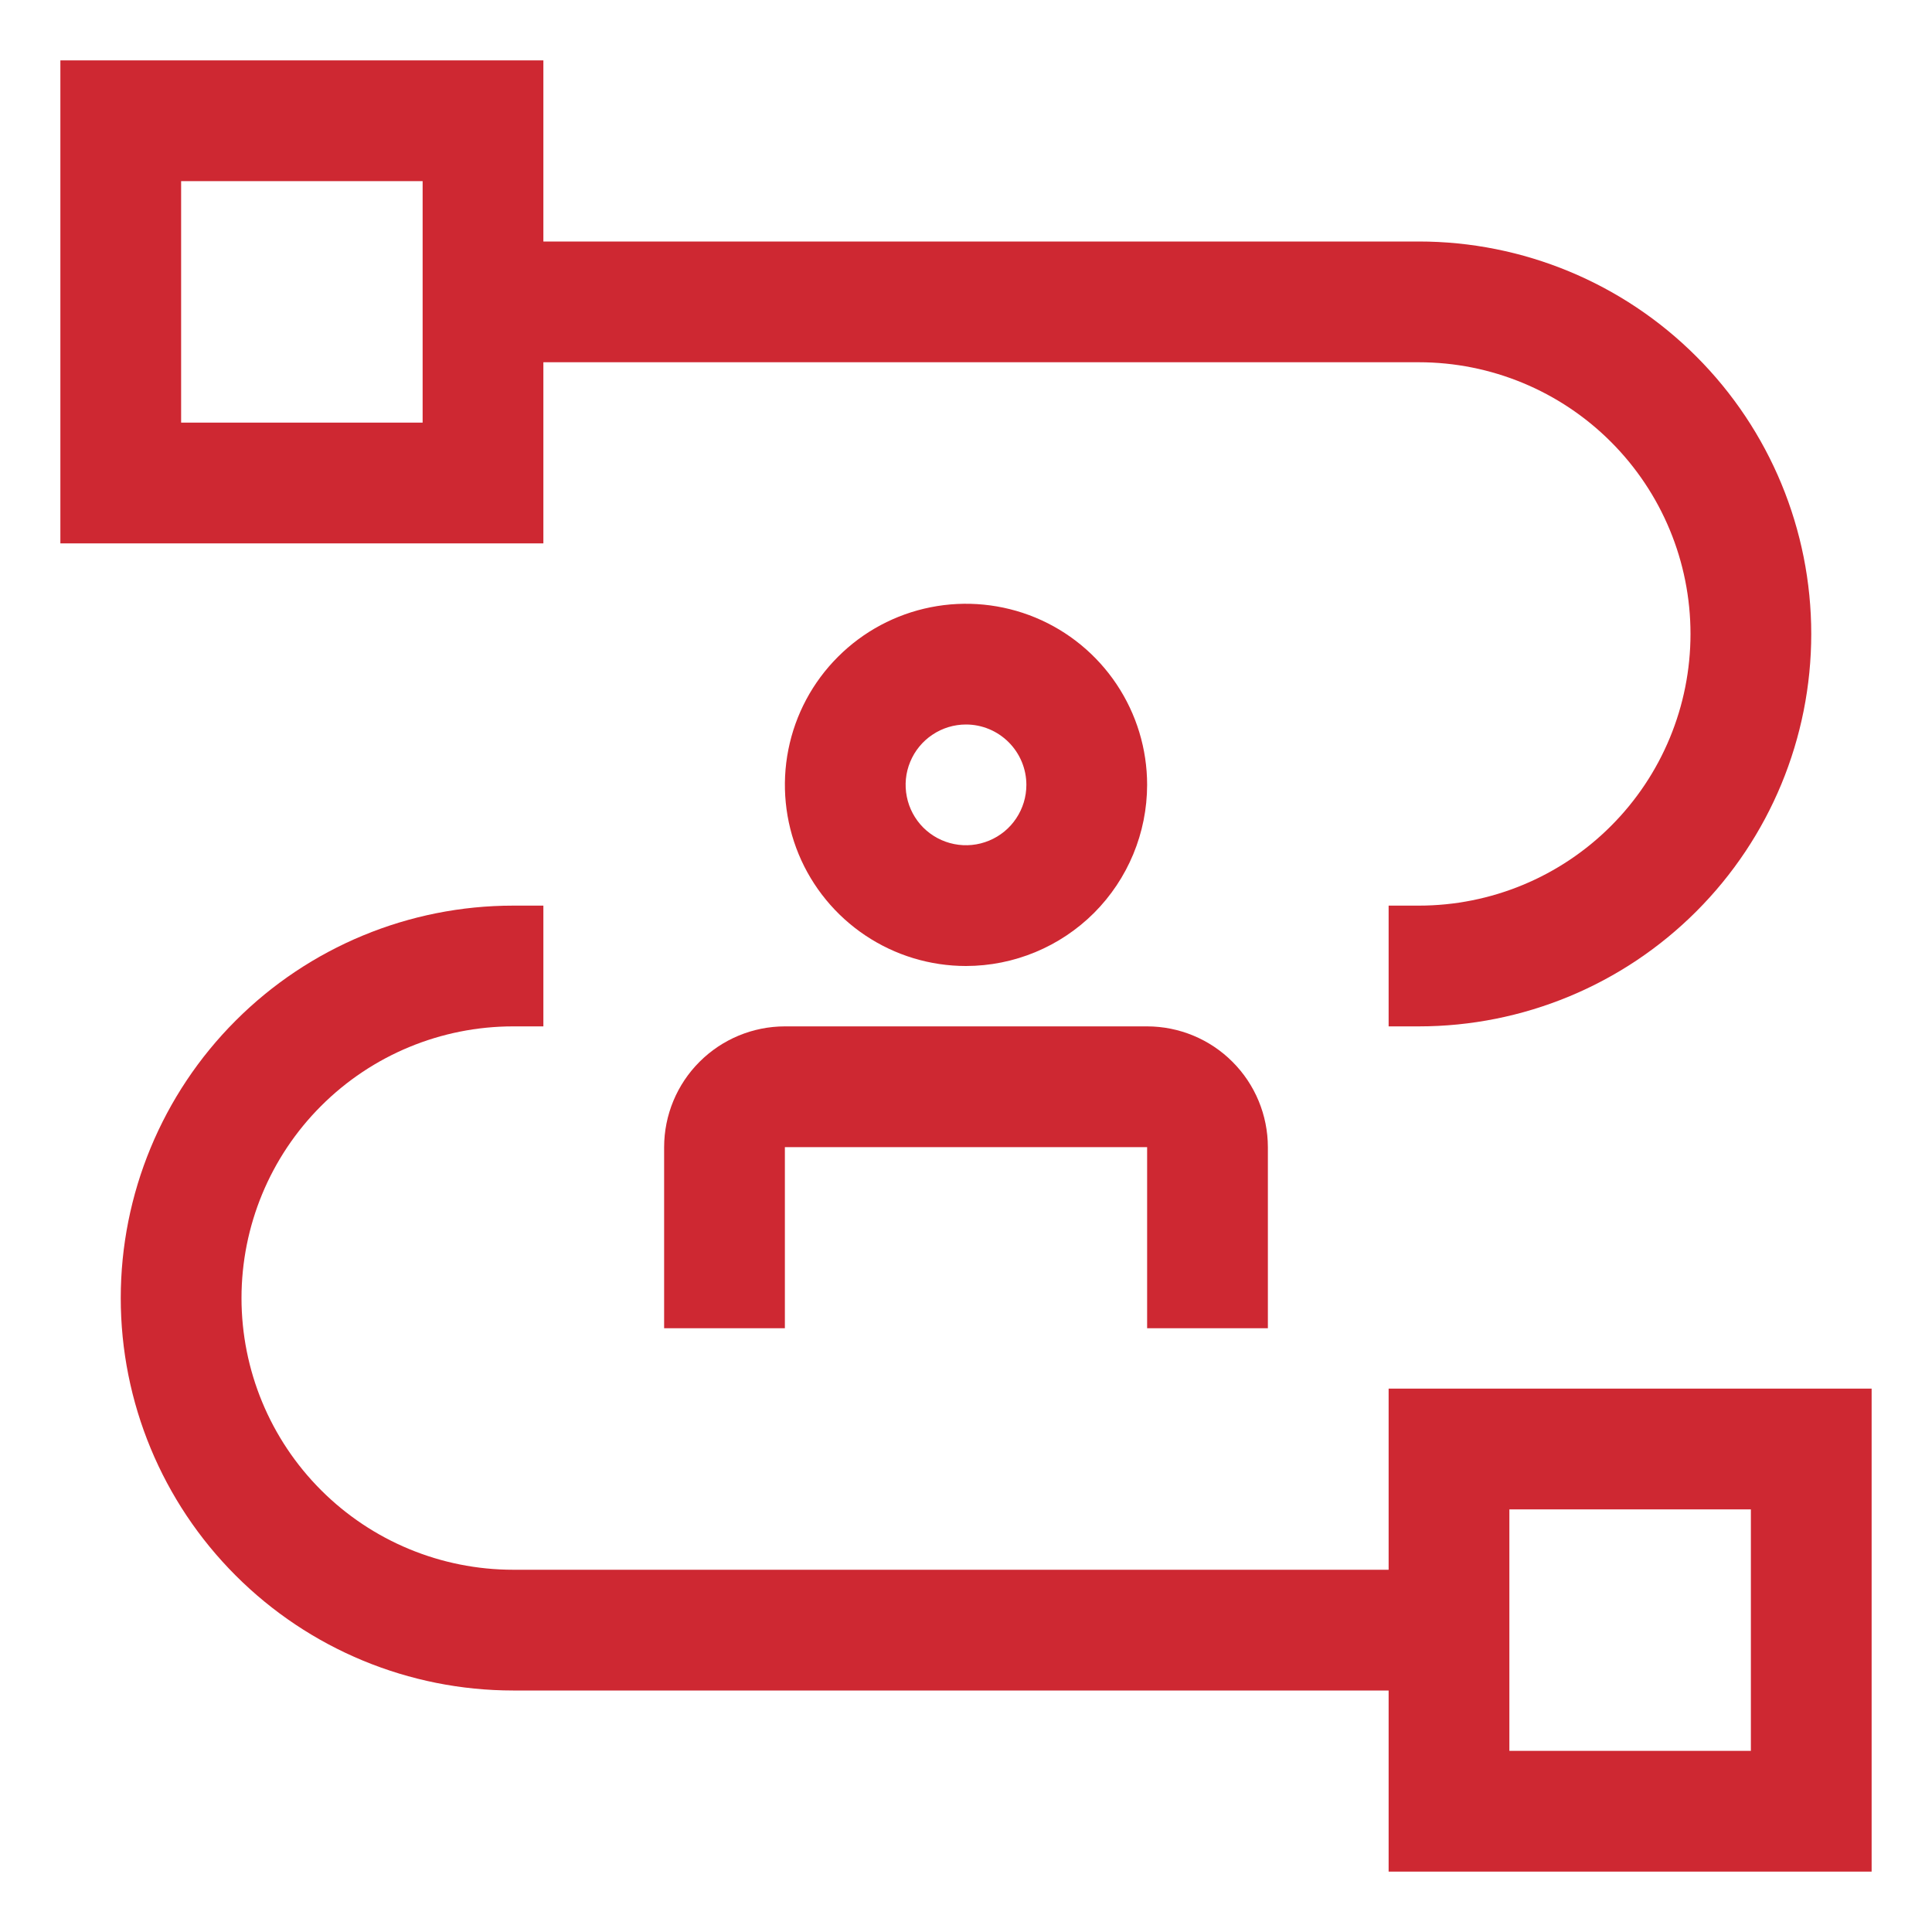<svg width="36" height="36" viewBox="0 0 36 36" fill="none" xmlns="http://www.w3.org/2000/svg">
<path d="M25.875 25.875V29.25H9.562C8.22 29.25 6.932 28.717 5.983 27.767C5.033 26.818 4.5 25.53 4.5 24.188C4.5 22.845 5.033 21.557 5.983 20.608C6.932 19.658 8.22 19.125 9.562 19.125H10.125V16.875H9.562C7.623 16.875 5.763 17.645 4.392 19.017C3.02 20.388 2.25 22.248 2.25 24.188C2.25 26.127 3.02 27.987 4.392 29.358C5.763 30.73 7.623 31.5 9.562 31.5H25.875V34.875H34.875V25.875H25.875ZM32.625 32.625H28.125V28.125H32.625V32.625Z" fill="#CE2832"/>
<path d="M23.625 24.75H21.375V21.375H14.625V24.75H12.375V21.375C12.376 20.778 12.613 20.206 13.035 19.785C13.457 19.363 14.028 19.126 14.625 19.125H21.375C21.972 19.126 22.544 19.363 22.965 19.785C23.387 20.206 23.624 20.778 23.625 21.375V24.75ZM18 18C17.332 18 16.68 17.802 16.125 17.431C15.57 17.06 15.137 16.533 14.882 15.917C14.627 15.3 14.56 14.621 14.69 13.967C14.82 13.312 15.142 12.71 15.614 12.239C16.085 11.767 16.687 11.445 17.342 11.315C17.996 11.185 18.675 11.252 19.292 11.507C19.908 11.762 20.435 12.195 20.806 12.75C21.177 13.305 21.375 13.957 21.375 14.625C21.374 15.52 21.018 16.378 20.386 17.011C19.753 17.643 18.895 17.999 18 18ZM18 13.5C17.777 13.5 17.56 13.566 17.375 13.69C17.19 13.813 17.046 13.989 16.961 14.194C16.875 14.4 16.853 14.626 16.897 14.845C16.94 15.063 17.047 15.263 17.204 15.421C17.362 15.578 17.562 15.685 17.78 15.728C17.999 15.772 18.225 15.749 18.43 15.664C18.636 15.579 18.812 15.435 18.935 15.25C19.059 15.065 19.125 14.848 19.125 14.625C19.125 14.327 19.006 14.041 18.795 13.83C18.584 13.619 18.298 13.5 18 13.5Z" fill="#CE2832"/>
<path d="M26.438 4.5H10.125V1.125H1.125V10.125H10.125V6.75H26.438C27.78 6.75 29.068 7.283 30.017 8.233C30.967 9.182 31.5 10.47 31.5 11.812C31.5 13.155 30.967 14.443 30.017 15.392C29.068 16.342 27.78 16.875 26.438 16.875H25.875V19.125H26.438C28.377 19.125 30.237 18.355 31.608 16.983C32.98 15.612 33.75 13.752 33.75 11.812C33.75 9.873 32.98 8.013 31.608 6.642C30.237 5.27 28.377 4.5 26.438 4.5ZM7.875 7.875H3.375V3.375H7.875V7.875Z" fill="#CE2832"/>
</svg>
